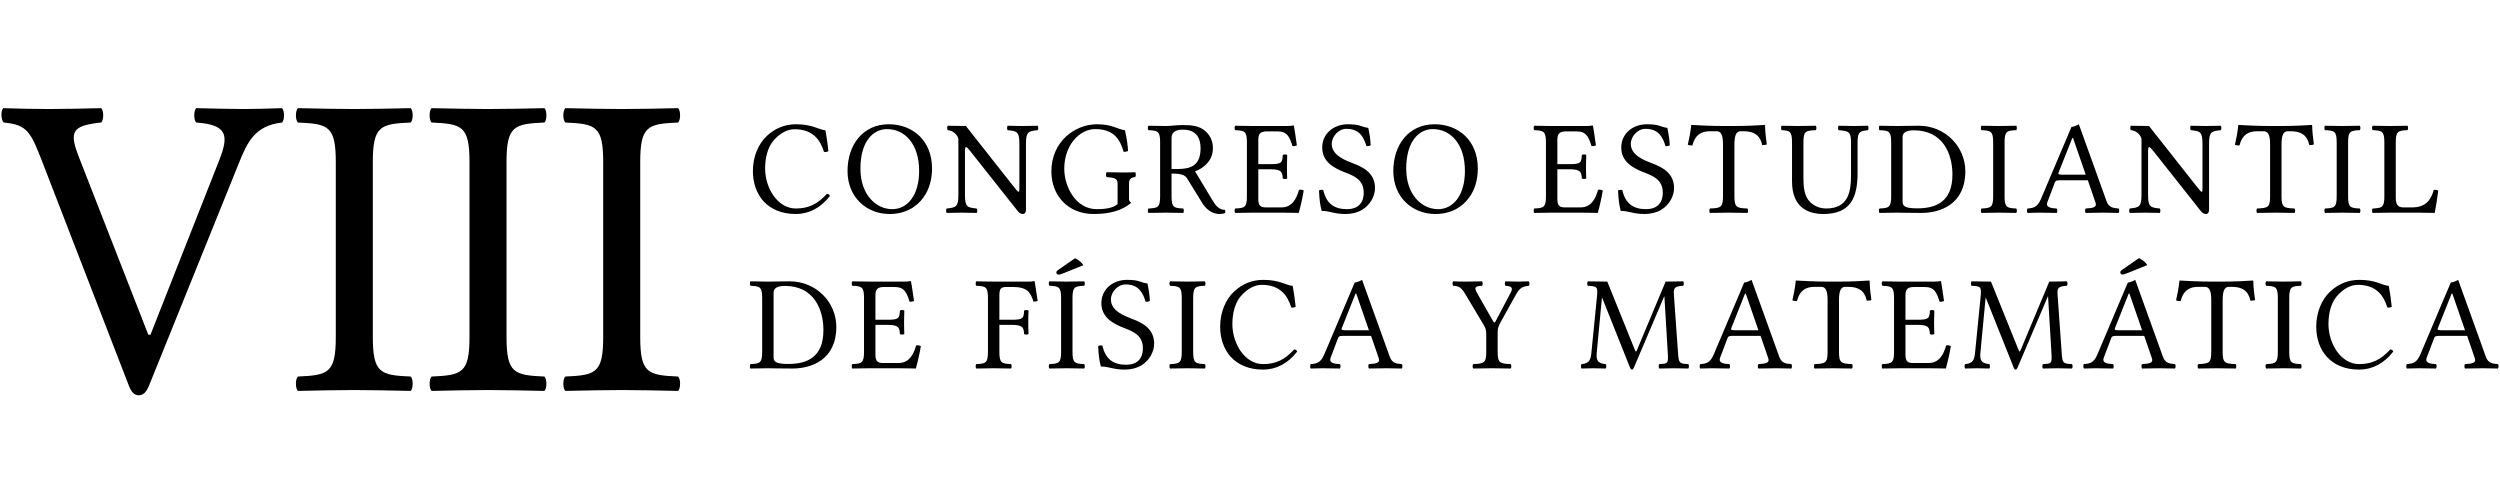 <svg width="2410" height="479" viewBox="0 0 2410 479" fill="none" xmlns="http://www.w3.org/2000/svg">
<path d="M745.735 344.122V281.962C745.735 277.429 750.267 275.616 756.613 275.616C784.585 275.616 793.779 298.279 793.779 318.222C793.779 344.381 778.11 350.856 759.85 350.856C747.159 350.856 745.735 348.266 745.735 344.122ZM740.166 271.472C735.504 271.472 728.641 271.343 723.461 271.213C722.684 271.99 722.684 274.71 723.461 275.487C732.526 275.875 734.727 276.523 734.727 287.271V339.201C734.727 349.949 732.526 350.597 723.461 350.985C722.684 351.762 722.684 354.482 723.461 355.259C728.511 355.13 735.375 355 740.296 355C745.087 355 750.526 355.259 763.865 355.259C782.124 355.259 806.211 346.971 806.211 315.114C806.211 291.027 786.397 271.213 761.534 271.213C752.339 271.213 745.217 271.472 740.166 271.472ZM855.702 308.25H843.918V284.94C843.918 279.242 845.472 276.652 852.465 276.652H862.177C871.89 276.652 873.962 281.833 876.811 290.768C878.365 291.027 879.789 290.768 881.084 290.12C880.437 284.811 878.494 272.379 878.235 271.343C878.235 271.084 878.106 270.954 877.717 270.954C875.516 271.343 874.48 271.472 871.372 271.472H838.349C834.335 271.472 826.824 271.343 821.644 271.213C820.867 271.99 820.867 274.71 821.644 275.487C830.709 275.875 832.91 276.523 832.91 287.271V339.201C832.91 349.949 830.709 350.597 821.644 350.985C820.867 351.762 820.867 354.482 821.644 355.259C826.435 355.13 834.205 355 838.479 355H866.321C872.537 355 882.897 355.259 882.897 355.259C884.71 348.784 886.653 340.237 887.689 333.632C886.264 332.985 884.84 332.596 883.156 332.985C880.566 342.309 876.034 349.949 866.192 349.949H851.17C845.731 349.949 843.918 347.877 843.918 341.791V313.171H855.702C866.71 313.171 867.098 316.15 867.487 321.977C868.264 322.754 870.983 322.754 871.76 321.977C871.631 318.61 871.501 315.114 871.501 310.581C871.501 306.955 871.631 302.552 871.76 299.444C870.983 298.667 868.264 298.667 867.487 299.444C867.098 306.567 866.71 308.25 855.702 308.25ZM975.443 313.171C986.451 313.171 986.839 316.15 987.228 321.977C988.005 322.754 990.724 322.754 991.501 321.977C991.372 318.74 991.242 315.114 991.242 310.581C991.242 306.308 991.372 302.811 991.501 299.444C990.724 298.667 988.005 298.667 987.228 299.444C986.839 306.567 986.451 308.25 975.443 308.25H963.4V284.94C963.4 277.947 964.954 276.652 970.652 276.652H976.479C990.206 276.652 993.444 281.833 996.293 290.768C997.847 290.768 999.271 290.509 1000.31 290.12C999.53 284.811 997.588 272.379 997.458 271.343C997.329 271.084 997.199 270.954 996.94 270.954C994.609 271.472 994.091 271.472 990.854 271.472H957.831C953.687 271.472 946.306 271.343 941.126 271.213C940.349 271.99 940.349 274.71 941.126 275.487C950.191 275.875 952.392 276.523 952.392 287.271V339.201C952.392 349.949 950.191 350.597 941.126 350.985C940.349 351.762 940.349 354.482 941.126 355.259C945.658 355.13 952.133 355 957.961 355C963.788 355 970.134 355.13 974.666 355.259C975.443 354.482 975.443 351.762 974.666 350.985C965.601 350.597 963.4 349.949 963.4 339.201V313.171H975.443ZM1033.89 339.201V287.271C1033.89 276.523 1036.09 275.875 1045.16 275.487C1045.94 274.71 1045.94 271.99 1045.16 271.213C1039.46 271.343 1033.25 271.472 1028.32 271.472C1023.92 271.472 1017.71 271.343 1011.62 271.213C1010.84 271.99 1010.84 274.71 1011.62 275.487C1020.68 275.875 1022.89 276.523 1022.89 287.271V339.201C1022.89 349.949 1020.68 350.597 1011.62 350.985C1010.84 351.762 1010.84 354.482 1011.62 355.259C1017.45 355.13 1023.66 355 1028.45 355C1032.99 355 1039.33 355.13 1045.16 355.259C1045.94 354.482 1045.94 351.762 1045.16 350.985C1036.09 350.597 1033.89 349.949 1033.89 339.201ZM1036.35 248.939L1020.3 260.076C1018.61 261.242 1018.35 261.889 1018.35 262.796C1018.35 263.832 1019.13 264.738 1020.3 264.738C1021.46 264.738 1023.02 264.35 1025.73 263.184L1044.38 255.673C1042.7 252.954 1039.98 250.752 1036.35 248.939ZM1106.14 273.285C1098.63 272.249 1099.02 269.789 1086.32 269.789C1073.25 269.789 1061.72 278.465 1061.72 292.192C1061.72 305.919 1072.86 312.135 1084.25 316.409C1092.15 319.517 1101.74 323.143 1101.74 335.704C1101.74 346.194 1095.78 351.633 1085.55 351.633C1073.37 351.633 1065.6 346.194 1062.76 333.244C1061.2 332.726 1059.78 332.985 1058.61 333.632C1059.13 343.604 1059.65 346.971 1061.2 353.316C1069.36 353.316 1072.86 356.295 1084.38 356.295C1090.34 356.295 1095.91 354.87 1100.44 352.151C1107.82 347.489 1112.61 339.46 1112.61 331.172C1112.61 317.445 1102.12 311.358 1091.5 307.473C1083.86 304.495 1070.91 299.703 1070.91 288.696C1070.91 281.444 1077.52 274.192 1085.03 274.192C1097.72 274.192 1101.74 282.221 1104.33 290.768C1105.62 291.027 1107.3 290.897 1108.47 289.991C1108.08 283.775 1107.56 280.149 1106.14 273.285ZM1150.21 339.201V287.271C1150.21 276.523 1152.42 275.875 1161.48 275.487C1162.26 274.71 1162.26 271.99 1161.48 271.213C1155.78 271.343 1149.57 271.472 1144.65 271.472C1140.24 271.472 1134.03 271.343 1127.94 271.213C1127.16 271.99 1127.16 274.71 1127.94 275.487C1137 275.875 1139.21 276.523 1139.21 287.271V339.201C1139.21 349.949 1137 350.597 1127.94 350.985C1127.16 351.762 1127.16 354.482 1127.94 355.259C1133.77 355.13 1139.98 355 1144.77 355C1149.31 355 1155.65 355.13 1161.48 355.259C1162.26 354.482 1162.26 351.762 1161.48 350.985C1152.42 350.597 1150.21 349.949 1150.21 339.201ZM1217.67 356.295C1230.23 356.295 1241.75 350.338 1250.56 338.812C1249.91 337.647 1249.01 336.87 1247.58 336.87C1238.39 346.971 1229.58 350.985 1217.54 350.985C1200.05 350.985 1188.01 331.301 1188.01 312.394C1188.01 301.257 1190.86 291.933 1195.65 286.106C1202.13 278.206 1209.64 274.58 1216.37 274.58C1234.24 274.58 1241.37 285.199 1244.73 296.336C1246.29 296.854 1247.45 296.466 1249.01 295.689C1248.36 288.955 1247.45 282.739 1246.16 275.616C1239.55 274.969 1233.72 269.789 1217.8 269.789C1206.79 269.789 1197.59 273.803 1189.95 280.796C1181.28 288.696 1176.23 301.387 1176.23 314.855C1176.23 337.388 1189.82 356.295 1217.67 356.295ZM1296.72 318.351C1293.88 318.351 1292.97 317.963 1293.36 316.668L1306.7 283.127H1307.47L1319.65 318.351H1296.72ZM1282.74 344.769L1289.86 325.992C1290.51 324.308 1291.29 323.79 1294.39 323.79H1321.72L1329.23 345.676C1330.65 350.208 1325.73 350.597 1319.65 350.985C1318.87 351.762 1318.87 354.482 1319.65 355.259C1324.44 355.13 1331.56 355 1336.61 355C1341.92 355 1346.84 355.13 1351.37 355.259C1352.15 354.482 1352.15 351.762 1351.37 350.985C1346.32 350.597 1341.92 350.208 1339.72 343.863L1313.04 269.789C1311.1 270.954 1307.6 272.379 1305.92 272.379L1276.52 341.791C1273.16 349.82 1269.14 350.597 1263.57 350.985C1262.8 351.762 1262.8 354.482 1263.57 355.259C1266.94 355.13 1271.08 355 1275.1 355C1280.41 355 1286.88 355.13 1291.67 355.259C1292.45 354.482 1292.45 351.762 1291.67 350.985C1286.75 350.727 1280.67 350.208 1282.74 344.769ZM1443.75 339.201V321.719C1443.75 317.833 1443.88 315.632 1445.95 311.747L1461.49 283.775C1465.12 277.3 1467.96 276.134 1473.79 275.487C1474.57 274.71 1474.57 271.99 1473.79 271.213C1470.17 271.343 1466.02 271.472 1463.04 271.472C1460.06 271.472 1455.4 271.343 1451.26 271.213C1450.48 271.99 1450.48 274.71 1451.26 275.487C1456.96 275.875 1459.03 277.17 1456.18 282.35L1441.93 309.416C1440.9 311.488 1440.25 311.229 1439.09 309.157L1424.06 282.739C1420.96 277.17 1421.47 275.875 1428.73 275.487C1429.5 274.71 1429.5 271.99 1428.73 271.213C1424.06 271.343 1419.14 271.472 1413.96 271.472C1408.91 271.472 1404.64 271.343 1400.75 271.213C1399.98 271.99 1400.11 274.71 1400.88 275.487C1406.32 275.875 1408.52 276.652 1412.93 284.163L1430.02 312.783C1432.22 316.668 1432.74 317.963 1432.74 322.754V339.201C1432.74 349.949 1430.54 350.597 1420.18 350.985C1419.4 351.762 1419.4 354.482 1420.18 355.259C1426.52 355.13 1433.26 355 1438.31 355C1443.23 355 1449.83 355.13 1456.31 355.259C1457.09 354.482 1457.09 351.762 1456.31 350.985C1445.95 350.597 1443.75 349.949 1443.75 339.201ZM1607.72 339.978C1608.37 350.467 1607.98 350.597 1599.56 350.985C1598.78 351.762 1598.78 354.482 1599.56 355.259C1604.35 355.13 1609.53 355 1613.42 355C1617.3 355 1623.13 355.13 1627.53 355.259C1628.31 354.482 1628.31 351.762 1627.53 350.985C1618.73 350.597 1618.21 350.079 1617.56 339.33L1613.68 284.811C1613.16 277.818 1613.81 276.005 1622.61 275.487C1623.39 274.71 1623.39 271.99 1622.61 271.213L1605.65 271.472L1578.19 337.129C1577.68 338.424 1577.29 338.942 1577.03 338.942C1576.77 338.942 1576.38 338.294 1575.99 337.258L1549.44 271.472L1530.67 271.213C1529.89 271.99 1529.89 274.71 1530.67 275.487C1539.6 276.005 1540.38 276.264 1539.47 285.976L1534.16 339.33C1533.52 347.1 1531.96 350.338 1524.58 350.985C1523.8 351.762 1523.8 354.482 1524.58 355.259C1528.47 355.13 1532.61 355 1535.72 355C1538.83 355 1544.01 355.13 1547.89 355.259C1548.67 354.482 1548.67 351.762 1547.89 350.985C1539.34 350.338 1538.57 346.453 1539.34 339.071L1544.26 287.142H1544.52L1571.33 354.352C1571.59 355.389 1572.5 356.295 1573.27 356.295C1574.05 356.295 1574.57 355.389 1575.09 354.352L1604.22 285.847H1604.48L1607.72 339.978ZM1672.19 318.351C1669.34 318.351 1668.44 317.963 1668.83 316.668L1682.17 283.127H1682.94L1695.12 318.351H1672.19ZM1658.21 344.769L1665.33 325.992C1665.98 324.308 1666.75 323.79 1669.86 323.79H1697.19L1704.7 345.676C1706.12 350.208 1701.2 350.597 1695.12 350.985C1694.34 351.762 1694.34 354.482 1695.12 355.259C1699.91 355.13 1707.03 355 1712.08 355C1717.39 355 1722.31 355.13 1726.84 355.259C1727.62 354.482 1727.62 351.762 1726.84 350.985C1721.79 350.597 1717.39 350.208 1715.19 343.863L1688.51 269.789C1686.57 270.954 1683.07 272.379 1681.39 272.379L1651.99 341.791C1648.62 349.82 1644.61 350.597 1639.04 350.985C1638.26 351.762 1638.26 354.482 1639.04 355.259C1642.41 355.13 1646.55 355 1650.57 355C1655.88 355 1662.35 355.13 1667.14 355.259C1667.92 354.482 1667.92 351.762 1667.14 350.985C1662.22 350.727 1656.14 350.208 1658.21 344.769ZM1772.79 339.201V289.732C1772.79 281.444 1774.09 276.523 1778.75 276.523H1781.6C1791.31 276.523 1797.4 279.89 1799.6 289.861C1801.02 289.861 1802.84 289.732 1804 289.214C1803.1 283.257 1802.45 276.652 1802.32 270.825C1802.32 270.695 1802.06 270.436 1801.93 270.436C1797.53 270.825 1783.15 271.472 1772.92 271.472H1761.79C1751.81 271.472 1736.53 270.825 1731.61 270.436C1731.35 270.436 1731.09 270.695 1731.09 270.825C1730.58 276.652 1729.28 283.386 1727.86 289.603C1729.15 290.12 1730.71 290.25 1732.26 290.25C1734.85 279.89 1740.81 276.523 1749.35 276.523H1755.7C1760.49 276.523 1761.79 281.444 1761.79 289.343V339.201C1761.79 349.949 1759.58 350.597 1749.22 350.985C1748.45 351.762 1748.45 354.482 1749.22 355.259C1755.57 355.13 1762.05 355 1767.35 355C1772.28 355 1778.88 355.13 1785.36 355.259C1786.13 354.482 1786.13 351.762 1785.36 350.985C1775 350.597 1772.79 349.949 1772.79 339.201ZM1848.64 308.25H1836.86V284.94C1836.86 279.242 1838.41 276.652 1845.4 276.652H1855.11C1864.83 276.652 1866.9 281.833 1869.75 290.768C1871.3 291.027 1872.73 290.768 1874.02 290.12C1873.37 284.811 1871.43 272.379 1871.17 271.343C1871.17 271.084 1871.04 270.954 1870.65 270.954C1868.45 271.343 1867.42 271.472 1864.31 271.472H1831.29C1827.27 271.472 1819.76 271.343 1814.58 271.213C1813.8 271.99 1813.8 274.71 1814.58 275.487C1823.65 275.875 1825.85 276.523 1825.85 287.271V339.201C1825.85 349.949 1823.65 350.597 1814.58 350.985C1813.8 351.762 1813.8 354.482 1814.58 355.259C1819.37 355.13 1827.14 355 1831.42 355H1859.26C1865.47 355 1875.83 355.259 1875.83 355.259C1877.65 348.784 1879.59 340.237 1880.63 333.632C1879.2 332.985 1877.78 332.596 1876.09 332.985C1873.5 342.309 1868.97 349.949 1859.13 349.949H1844.11C1838.67 349.949 1836.86 347.877 1836.86 341.791V313.171H1848.64C1859.65 313.171 1860.04 316.15 1860.42 321.977C1861.2 322.754 1863.92 322.754 1864.7 321.977C1864.57 318.61 1864.44 315.114 1864.44 310.581C1864.44 306.955 1864.57 302.552 1864.7 299.444C1863.92 298.667 1861.2 298.667 1860.42 299.444C1860.04 306.567 1859.65 308.25 1848.64 308.25ZM1977.57 339.978C1978.22 350.467 1977.83 350.597 1969.42 350.985C1968.64 351.762 1968.64 354.482 1969.42 355.259C1974.21 355.13 1979.39 355 1983.27 355C1987.16 355 1992.99 355.13 1997.39 355.259C1998.17 354.482 1998.17 351.762 1997.39 350.985C1988.58 350.597 1988.06 350.079 1987.42 339.33L1983.53 284.811C1983.01 277.818 1983.66 276.005 1992.47 275.487C1993.24 274.71 1993.24 271.99 1992.47 271.213L1975.5 271.472L1948.05 337.129C1947.53 338.424 1947.14 338.942 1946.88 338.942C1946.62 338.942 1946.24 338.294 1945.85 337.258L1919.3 271.472L1900.52 271.213C1899.75 271.99 1899.75 274.71 1900.52 275.487C1909.46 276.005 1910.23 276.264 1909.33 285.976L1904.02 339.33C1903.37 347.1 1901.82 350.338 1894.44 350.985C1893.66 351.762 1893.66 354.482 1894.44 355.259C1898.32 355.13 1902.46 355 1905.57 355C1908.68 355 1913.86 355.13 1917.75 355.259C1918.52 354.482 1918.52 351.762 1917.75 350.985C1909.2 350.338 1908.42 346.453 1909.2 339.071L1914.12 287.142H1914.38L1941.19 354.352C1941.44 355.389 1942.35 356.295 1943.13 356.295C1943.9 356.295 1944.42 355.389 1944.94 354.352L1974.08 285.847H1974.34L1977.57 339.978ZM2042.05 318.351C2039.2 318.351 2038.29 317.963 2038.68 316.668L2052.02 283.127H2052.8L2064.97 318.351H2042.05ZM2028.06 344.769L2035.19 325.992C2035.83 324.308 2036.61 323.79 2039.72 323.79H2067.04L2074.55 345.676C2075.98 350.208 2071.06 350.597 2064.97 350.985C2064.19 351.762 2064.19 354.482 2064.97 355.259C2069.76 355.13 2076.88 355 2081.93 355C2087.24 355 2092.17 355.13 2096.7 355.259C2097.47 354.482 2097.47 351.762 2096.7 350.985C2091.65 350.597 2087.24 350.208 2085.04 343.863L2058.37 269.789C2056.42 270.954 2052.93 272.379 2051.24 272.379L2021.85 341.791C2018.48 349.82 2014.47 350.597 2008.9 350.985C2008.12 351.762 2008.12 354.482 2008.9 355.259C2012.26 355.13 2016.41 355 2020.42 355C2025.73 355 2032.21 355.13 2037 355.259C2037.78 354.482 2037.78 351.762 2037 350.985C2032.08 350.727 2025.99 350.208 2028.06 344.769ZM2061.99 248.81L2045.93 259.947C2044.25 261.112 2043.99 261.76 2043.99 262.666C2043.99 263.702 2044.77 264.609 2045.93 264.609C2047.1 264.609 2048.65 264.22 2051.37 263.055L2070.02 255.544C2068.34 252.824 2065.62 250.623 2061.99 248.81ZM2142.65 339.201V289.732C2142.65 281.444 2143.94 276.523 2148.61 276.523H2151.45C2161.17 276.523 2167.25 279.89 2169.46 289.861C2170.88 289.861 2172.69 289.732 2173.86 289.214C2172.95 283.257 2172.3 276.652 2172.17 270.825C2172.17 270.695 2171.92 270.436 2171.79 270.436C2167.38 270.825 2153.01 271.472 2142.78 271.472H2131.64C2121.67 271.472 2106.39 270.825 2101.47 270.436C2101.21 270.436 2100.95 270.695 2100.95 270.825C2100.43 276.652 2099.14 283.386 2097.71 289.603C2099.01 290.12 2100.56 290.25 2102.12 290.25C2104.71 279.89 2110.66 276.523 2119.21 276.523H2125.55C2130.35 276.523 2131.64 281.444 2131.64 289.343V339.201C2131.64 349.949 2129.44 350.597 2119.08 350.985C2118.3 351.762 2118.3 354.482 2119.08 355.259C2125.43 355.13 2131.9 355 2137.21 355C2142.13 355 2148.74 355.13 2155.21 355.259C2155.99 354.482 2155.99 351.762 2155.21 350.985C2144.85 350.597 2142.65 349.949 2142.65 339.201ZM2206.84 339.201V287.271C2206.84 276.523 2209.04 275.875 2218.11 275.487C2218.88 274.71 2218.88 271.99 2218.11 271.213C2212.41 271.343 2206.19 271.472 2201.27 271.472C2196.87 271.472 2190.65 271.343 2184.57 271.213C2183.79 271.99 2183.79 274.71 2184.57 275.487C2193.63 275.875 2195.83 276.523 2195.83 287.271V339.201C2195.83 349.949 2193.63 350.597 2184.57 350.985C2183.79 351.762 2183.79 354.482 2184.57 355.259C2190.39 355.13 2196.61 355 2201.4 355C2205.93 355 2212.28 355.13 2218.11 355.259C2218.88 354.482 2218.88 351.762 2218.11 350.985C2209.04 350.597 2206.84 349.949 2206.84 339.201ZM2274.29 356.295C2286.85 356.295 2298.38 350.338 2307.19 338.812C2306.54 337.647 2305.63 336.87 2304.21 336.87C2295.01 346.971 2286.21 350.985 2274.16 350.985C2256.68 350.985 2244.64 331.301 2244.64 312.394C2244.64 301.257 2247.49 291.933 2252.28 286.106C2258.75 278.206 2266.26 274.58 2273 274.58C2290.87 274.58 2297.99 285.199 2301.36 296.336C2302.91 296.854 2304.08 296.466 2305.63 295.689C2304.98 288.955 2304.08 282.739 2302.78 275.616C2296.18 274.969 2290.35 269.789 2274.42 269.789C2263.41 269.789 2254.22 273.803 2246.58 280.796C2237.9 288.696 2232.85 301.387 2232.85 314.855C2232.85 337.388 2246.45 356.295 2274.29 356.295ZM2353.35 318.351C2350.5 318.351 2349.59 317.963 2349.98 316.668L2363.32 283.127H2364.1L2376.27 318.351H2353.35ZM2339.36 344.769L2346.49 325.992C2347.13 324.308 2347.91 323.79 2351.02 323.79H2378.34L2385.85 345.676C2387.28 350.208 2382.36 350.597 2376.27 350.985C2375.49 351.762 2375.49 354.482 2376.27 355.259C2381.06 355.13 2388.19 355 2393.24 355C2398.55 355 2403.47 355.13 2408 355.259C2408.78 354.482 2408.78 351.762 2408 350.985C2402.95 350.597 2398.55 350.208 2396.34 343.863L2369.67 269.789C2367.72 270.954 2364.23 272.379 2362.54 272.379L2333.15 341.791C2329.78 349.82 2325.77 350.597 2320.2 350.985C2319.42 351.762 2319.42 354.482 2320.2 355.259C2323.57 355.13 2327.71 355 2331.72 355C2337.03 355 2343.51 355.13 2348.3 355.259C2349.08 354.482 2349.08 351.762 2348.3 350.985C2343.38 350.727 2337.29 350.208 2339.36 344.769Z" fill="black"/>
<path d="M767.232 206.295C779.793 206.295 791.319 200.338 800.125 188.812C799.477 187.647 798.571 186.87 797.146 186.87C787.952 196.971 779.146 200.985 767.102 200.985C749.62 200.985 737.576 181.301 737.576 162.394C737.576 151.257 740.425 141.933 745.217 136.106C751.692 128.206 759.203 124.58 765.937 124.58C783.808 124.58 790.93 135.199 794.297 146.336C795.851 146.854 797.017 146.466 798.571 145.689C797.923 138.955 797.017 132.739 795.722 125.616C789.117 124.969 783.29 119.789 767.361 119.789C756.354 119.789 747.159 123.803 739.519 130.796C730.842 138.696 725.792 151.387 725.792 164.855C725.792 187.388 739.389 206.295 767.232 206.295ZM855.095 124.451C872.189 124.451 886.046 138.696 886.046 164.855C886.046 188.035 874.909 201.633 860.146 201.633C844.347 201.633 829.454 187.517 829.454 162.653C829.454 135.458 842.275 124.451 855.095 124.451ZM898.478 162.394C898.478 135.588 879.959 119.789 856.779 119.789C831.656 119.789 817.022 139.861 817.022 164.855C817.022 190.366 835.541 206.295 857.556 206.295C871.801 206.295 883.326 200.208 890.449 189.978C895.629 182.726 898.478 173.272 898.478 162.394ZM982.672 138.696V181.042C982.672 183.503 982.672 184.927 981.765 184.927C981.247 184.927 979.305 182.596 975.549 177.805L931.131 121.472L913.648 121.213C912.871 121.99 912.871 124.71 913.648 125.487C919.217 125.875 923.102 130.408 923.879 133.775V187.776C923.879 199.302 921.677 200.079 912.612 200.985C911.835 201.762 911.835 204.482 912.612 205.259C918.181 205.13 924.008 205 927.116 205C930.095 205 936.052 205.13 941.491 205.259C942.268 204.482 942.268 201.762 941.491 200.985C932.426 200.079 930.224 199.561 930.224 187.776V148.149C930.224 143.746 930.224 141.804 931.26 141.804C932.037 141.804 933.462 143.228 935.663 146.077L980.859 203.187C982.283 205.13 983.967 206.295 986.039 206.295C987.852 206.295 989.017 204.741 989.017 202.28V138.696C989.017 127.17 991.219 126.393 1000.28 125.487C1001.06 124.71 1001.06 121.99 1000.28 121.213C994.974 121.343 988.758 121.472 985.78 121.472C982.931 121.472 977.103 121.343 971.405 121.213C970.628 121.99 970.628 124.71 971.405 125.487C980.47 126.393 982.672 126.911 982.672 138.696ZM1057.55 119.789C1035.92 119.789 1013.52 136.753 1013.52 165.243C1013.52 188.553 1029.58 206.295 1054.31 206.295C1069.59 206.295 1081.64 203.057 1090.44 195.546C1089.02 194.381 1088.37 193.345 1088.37 191.92V176.898C1088.37 172.366 1090.57 171.071 1094.33 170.682C1095.11 169.905 1095.11 166.797 1094.33 166.02C1091.22 166.15 1087.98 166.279 1082.8 166.279C1078.4 166.279 1072.44 166.15 1066.75 166.02C1065.97 166.797 1065.97 169.905 1066.75 170.682C1073.74 171.33 1077.36 171.719 1077.36 176.898V196.712C1072.96 200.856 1064.29 201.633 1057.29 201.633C1036.83 201.633 1025.95 179.747 1025.95 162.653C1025.95 139.991 1040.59 124.451 1055.74 124.451C1074.52 124.451 1079.83 135.199 1083.19 146.336C1084.62 146.466 1085.91 146.207 1087.47 145.559C1087.08 140.12 1086.56 134.94 1084.49 125.616C1076.72 124.321 1071.93 119.789 1057.55 119.789ZM1140.12 124.969C1148.02 124.969 1157.34 127.818 1157.34 143.099C1157.34 159.286 1148.15 162.912 1135.58 162.912H1129.37V133.257C1129.37 129.501 1130.92 124.969 1140.12 124.969ZM1129.37 189.201V167.315C1140.25 167.315 1142.58 169.258 1144.52 172.236L1158.38 194.769C1162 200.856 1167.7 206.295 1175.47 206.295C1177.41 206.295 1179.61 206.036 1180.91 205.389C1181.3 204.611 1181.3 203.316 1180.78 202.28C1174.95 202.28 1171.71 198.007 1168.35 192.309L1152.03 165.114C1157.6 163.301 1169.25 156.567 1169.25 142.969C1169.25 136.494 1167.05 131.185 1162.39 126.782C1156.17 120.954 1148.15 120.566 1139.99 120.566C1133.9 120.566 1128.46 121.472 1123.8 121.472C1119.27 121.472 1113.18 121.343 1107.09 121.213C1106.32 121.99 1106.32 124.71 1107.09 125.487C1116.16 125.875 1118.36 126.523 1118.36 137.271V189.201C1118.36 199.949 1116.16 200.597 1107.09 200.985C1106.32 201.762 1106.32 204.482 1107.09 205.259C1112.92 205.13 1118.88 205 1123.93 205C1128.72 205 1134.94 205.13 1140.63 205.259C1141.41 204.482 1141.41 201.762 1140.63 200.985C1131.57 200.597 1129.37 199.949 1129.37 189.201ZM1224.8 158.25H1213.01V134.94C1213.01 129.242 1214.57 126.652 1221.56 126.652H1231.27C1240.99 126.652 1243.06 131.833 1245.91 140.768C1247.46 141.027 1248.89 140.768 1250.18 140.12C1249.53 134.811 1247.59 122.379 1247.33 121.343C1247.33 121.084 1247.2 120.954 1246.81 120.954C1244.61 121.343 1243.58 121.472 1240.47 121.472H1207.45C1203.43 121.472 1195.92 121.343 1190.74 121.213C1189.96 121.99 1189.96 124.71 1190.74 125.487C1199.8 125.875 1202.01 126.523 1202.01 137.271V189.201C1202.01 199.949 1199.8 200.597 1190.74 200.985C1189.96 201.762 1189.96 204.482 1190.74 205.259C1195.53 205.13 1203.3 205 1207.57 205H1235.42C1241.63 205 1251.99 205.259 1251.99 205.259C1253.81 198.784 1255.75 190.237 1256.78 183.632C1255.36 182.985 1253.94 182.596 1252.25 182.985C1249.66 192.309 1245.13 199.949 1235.29 199.949H1220.27C1214.83 199.949 1213.01 197.877 1213.01 191.791V163.171H1224.8C1235.81 163.171 1236.19 166.15 1236.58 171.977C1237.36 172.754 1240.08 172.754 1240.86 171.977C1240.73 168.61 1240.6 165.114 1240.6 160.581C1240.6 156.955 1240.73 152.552 1240.86 149.444C1240.08 148.667 1237.36 148.667 1236.58 149.444C1236.19 156.567 1235.81 158.25 1224.8 158.25ZM1319.03 123.285C1311.52 122.249 1311.91 119.789 1299.21 119.789C1286.13 119.789 1274.61 128.465 1274.61 142.192C1274.61 155.919 1285.75 162.135 1297.14 166.409C1305.04 169.517 1314.62 173.143 1314.62 185.704C1314.62 196.194 1308.67 201.633 1298.44 201.633C1286.26 201.633 1278.49 196.194 1275.65 183.244C1274.09 182.726 1272.67 182.985 1271.5 183.632C1272.02 193.604 1272.54 196.971 1274.09 203.316C1282.25 203.316 1285.75 206.295 1297.27 206.295C1303.23 206.295 1308.8 204.87 1313.33 202.151C1320.71 197.489 1325.5 189.46 1325.5 181.172C1325.5 167.445 1315.01 161.358 1304.39 157.473C1296.75 154.495 1283.8 149.703 1283.8 138.696C1283.8 131.444 1290.41 124.192 1297.92 124.192C1310.61 124.192 1314.62 132.221 1317.21 140.768C1318.51 141.027 1320.19 140.897 1321.36 139.991C1320.97 133.775 1320.45 130.149 1319.03 123.285ZM1381.23 124.451C1398.33 124.451 1412.18 138.696 1412.18 164.855C1412.18 188.035 1401.05 201.633 1386.28 201.633C1370.49 201.633 1355.59 187.517 1355.59 162.653C1355.59 135.458 1368.41 124.451 1381.23 124.451ZM1424.62 162.394C1424.62 135.588 1406.1 119.789 1382.92 119.789C1357.79 119.789 1343.16 139.861 1343.16 164.855C1343.16 190.366 1361.68 206.295 1383.69 206.295C1397.94 206.295 1409.46 200.208 1416.59 189.978C1421.77 182.726 1424.62 173.272 1424.62 162.394ZM1513.08 158.25H1501.3V134.94C1501.3 129.242 1502.85 126.652 1509.85 126.652H1519.56C1529.27 126.652 1531.34 131.833 1534.19 140.768C1535.75 141.027 1537.17 140.768 1538.47 140.12C1537.82 134.811 1535.88 122.379 1535.62 121.343C1535.62 121.084 1535.49 120.954 1535.1 120.954C1532.9 121.343 1531.86 121.472 1528.75 121.472H1495.73C1491.72 121.472 1484.21 121.343 1479.03 121.213C1478.25 121.99 1478.25 124.71 1479.03 125.487C1488.09 125.875 1490.29 126.523 1490.29 137.271V189.201C1490.29 199.949 1488.09 200.597 1479.03 200.985C1478.25 201.762 1478.25 204.482 1479.03 205.259C1483.82 205.13 1491.59 205 1495.86 205H1523.7C1529.92 205 1540.28 205.259 1540.28 205.259C1542.09 198.784 1544.03 190.237 1545.07 183.632C1543.65 182.985 1542.22 182.596 1540.54 182.985C1537.95 192.309 1533.42 199.949 1523.57 199.949H1508.55C1503.11 199.949 1501.3 197.877 1501.3 191.791V163.171H1513.08C1524.09 163.171 1524.48 166.15 1524.87 171.977C1525.65 172.754 1528.36 172.754 1529.14 171.977C1529.01 168.61 1528.88 165.114 1528.88 160.581C1528.88 156.955 1529.01 152.552 1529.14 149.444C1528.36 148.667 1525.65 148.667 1524.87 149.444C1524.48 156.567 1524.09 158.25 1513.08 158.25ZM1607.31 123.285C1599.8 122.249 1600.19 119.789 1587.5 119.789C1574.42 119.789 1562.89 128.465 1562.89 142.192C1562.89 155.919 1574.03 162.135 1585.43 166.409C1593.33 169.517 1602.91 173.143 1602.91 185.704C1602.91 196.194 1596.95 201.633 1586.72 201.633C1574.55 201.633 1566.78 196.194 1563.93 183.244C1562.38 182.726 1560.95 182.985 1559.79 183.632C1560.3 193.604 1560.82 196.971 1562.38 203.316C1570.54 203.316 1574.03 206.295 1585.56 206.295C1591.51 206.295 1597.08 204.87 1601.62 202.151C1609 197.489 1613.79 189.46 1613.79 181.172C1613.79 167.445 1603.3 161.358 1592.68 157.473C1585.04 154.495 1572.09 149.703 1572.09 138.696C1572.09 131.444 1578.69 124.192 1586.2 124.192C1598.9 124.192 1602.91 132.221 1605.5 140.768C1606.8 141.027 1608.48 140.897 1609.64 139.991C1609.26 133.775 1608.74 130.149 1607.31 123.285ZM1671.98 189.201V139.732C1671.98 131.444 1673.27 126.523 1677.94 126.523H1680.79C1690.5 126.523 1696.58 129.89 1698.79 139.861C1700.21 139.861 1702.02 139.732 1703.19 139.214C1702.28 133.257 1701.63 126.652 1701.51 120.825C1701.51 120.695 1701.25 120.436 1701.12 120.436C1696.71 120.825 1682.34 121.472 1672.11 121.472H1660.97C1651 121.472 1635.72 120.825 1630.8 120.436C1630.54 120.436 1630.28 120.695 1630.28 120.825C1629.76 126.652 1628.47 133.386 1627.04 139.603C1628.34 140.12 1629.89 140.25 1631.45 140.25C1634.04 129.89 1639.99 126.523 1648.54 126.523H1654.89C1659.68 126.523 1660.97 131.444 1660.97 139.343V189.201C1660.97 199.949 1658.77 200.597 1648.41 200.985C1647.63 201.762 1647.63 204.482 1648.41 205.259C1654.76 205.13 1661.23 205 1666.54 205C1671.46 205 1678.07 205.13 1684.54 205.259C1685.32 204.482 1685.32 201.762 1684.54 200.985C1674.18 200.597 1671.98 199.949 1671.98 189.201ZM1738.51 137.271C1738.51 126.523 1740.46 125.875 1750.43 125.487C1751.21 124.71 1751.21 121.99 1750.43 121.213C1744.34 121.343 1738 121.472 1732.95 121.472C1727.9 121.472 1722.59 121.343 1717.54 121.213C1716.76 121.99 1716.76 124.71 1717.54 125.487C1725.31 125.875 1727.51 126.523 1727.51 137.271V174.826C1727.51 201.244 1744.47 206.295 1757.81 206.295C1784.36 206.295 1790.7 189.848 1790.7 166.797V137.271C1790.7 126.911 1792.9 126.393 1800.67 125.487C1801.45 124.71 1801.45 121.99 1800.67 121.213C1795.75 121.343 1790.44 121.472 1787.47 121.472C1784.62 121.472 1778.4 121.343 1772.44 121.213C1771.67 121.99 1771.67 124.71 1772.44 125.487C1782.16 126.393 1784.36 126.782 1784.36 137.271V169.128C1784.36 183.632 1782.42 200.985 1760.53 200.985C1754.31 200.985 1749 198.654 1745.12 194.899C1738.77 188.812 1738.51 178.97 1738.51 170.553V137.271ZM1834.1 194.122V131.962C1834.1 127.429 1838.64 125.616 1844.98 125.616C1872.95 125.616 1882.15 148.279 1882.15 168.222C1882.15 194.381 1866.48 200.856 1848.22 200.856C1835.53 200.856 1834.1 198.266 1834.1 194.122ZM1828.53 121.472C1823.87 121.472 1817.01 121.343 1811.83 121.213C1811.05 121.99 1811.05 124.71 1811.83 125.487C1820.89 125.875 1823.1 126.523 1823.1 137.271V189.201C1823.1 199.949 1820.89 200.597 1811.83 200.985C1811.05 201.762 1811.05 204.482 1811.83 205.259C1816.88 205.13 1823.74 205 1828.66 205C1833.46 205 1838.89 205.259 1852.23 205.259C1870.49 205.259 1894.58 196.971 1894.58 165.114C1894.58 141.027 1874.77 121.213 1849.9 121.213C1840.71 121.213 1833.59 121.472 1828.53 121.472ZM1932.42 189.201V137.271C1932.42 126.523 1934.62 125.875 1943.68 125.487C1944.46 124.71 1944.46 121.99 1943.68 121.213C1937.98 121.343 1931.77 121.472 1926.85 121.472C1922.44 121.472 1916.23 121.343 1910.14 121.213C1909.36 121.99 1909.36 124.71 1910.14 125.487C1919.21 125.875 1921.41 126.523 1921.41 137.271V189.201C1921.41 199.949 1919.21 200.597 1910.14 200.985C1909.36 201.762 1909.36 204.482 1910.14 205.259C1915.97 205.13 1922.19 205 1926.98 205C1931.51 205 1937.85 205.13 1943.68 205.259C1944.46 204.482 1944.46 201.762 1943.68 200.985C1934.62 200.597 1932.42 199.949 1932.42 189.201ZM1987.7 168.351C1984.85 168.351 1983.94 167.963 1984.33 166.668L1997.67 133.127H1998.44L2010.62 168.351H1987.7ZM1973.71 194.769L1980.83 175.992C1981.48 174.308 1982.26 173.79 1985.37 173.79H2012.69L2020.2 195.676C2021.63 200.208 2016.7 200.597 2010.62 200.985C2009.84 201.762 2009.84 204.482 2010.62 205.259C2015.41 205.13 2022.53 205 2027.58 205C2032.89 205 2037.81 205.13 2042.35 205.259C2043.12 204.482 2043.12 201.762 2042.35 200.985C2037.29 200.597 2032.89 200.208 2030.69 193.863L2004.01 119.789C2002.07 120.954 1998.57 122.379 1996.89 122.379L1967.49 191.791C1964.13 199.82 1960.11 200.597 1954.54 200.985C1953.77 201.762 1953.77 204.482 1954.54 205.259C1957.91 205.13 1962.06 205 1966.07 205C1971.38 205 1977.85 205.13 1982.65 205.259C1983.42 204.482 1983.42 201.762 1982.65 200.985C1977.72 200.727 1971.64 200.208 1973.71 194.769ZM2123.19 138.696V181.042C2123.19 183.503 2123.19 184.927 2122.29 184.927C2121.77 184.927 2119.83 182.596 2116.07 177.805L2071.65 121.472L2054.17 121.213C2053.39 121.99 2053.39 124.71 2054.17 125.487C2059.74 125.875 2063.62 130.408 2064.4 133.775V187.776C2064.4 199.302 2062.2 200.079 2053.13 200.985C2052.36 201.762 2052.36 204.482 2053.13 205.259C2058.7 205.13 2064.53 205 2067.64 205C2070.62 205 2076.57 205.13 2082.01 205.259C2082.79 204.482 2082.79 201.762 2082.01 200.985C2072.95 200.079 2070.75 199.561 2070.75 187.776V148.149C2070.75 143.746 2070.75 141.804 2071.78 141.804C2072.56 141.804 2073.98 143.228 2076.19 146.077L2121.38 203.187C2122.81 205.13 2124.49 206.295 2126.56 206.295C2128.37 206.295 2129.54 204.741 2129.54 202.28V138.696C2129.54 127.17 2131.74 126.393 2140.81 125.487C2141.58 124.71 2141.58 121.99 2140.81 121.213C2135.5 121.343 2129.28 121.472 2126.3 121.472C2123.45 121.472 2117.63 121.343 2111.93 121.213C2111.15 121.99 2111.15 124.71 2111.93 125.487C2120.99 126.393 2123.19 126.911 2123.19 138.696ZM2199.38 189.201V139.732C2199.38 131.444 2200.68 126.523 2205.34 126.523H2208.19C2217.9 126.523 2223.99 129.89 2226.19 139.861C2227.61 139.861 2229.43 139.732 2230.59 139.214C2229.69 133.257 2229.04 126.652 2228.91 120.825C2228.91 120.695 2228.65 120.436 2228.52 120.436C2224.12 120.825 2209.74 121.472 2199.51 121.472H2188.37C2178.4 121.472 2163.12 120.825 2158.2 120.436C2157.94 120.436 2157.68 120.695 2157.68 120.825C2157.17 126.652 2155.87 133.386 2154.45 139.603C2155.74 140.12 2157.29 140.25 2158.85 140.25C2161.44 129.89 2167.4 126.523 2175.94 126.523H2182.29C2187.08 126.523 2188.37 131.444 2188.37 139.343V189.201C2188.37 199.949 2186.17 200.597 2175.81 200.985C2175.04 201.762 2175.04 204.482 2175.81 205.259C2182.16 205.13 2188.63 205 2193.94 205C2198.86 205 2205.47 205.13 2211.94 205.259C2212.72 204.482 2212.72 201.762 2211.94 200.985C2201.58 200.597 2199.38 199.949 2199.38 189.201ZM2263.57 189.201V137.271C2263.57 126.523 2265.77 125.875 2274.84 125.487C2275.62 124.71 2275.62 121.99 2274.84 121.213C2269.14 121.343 2262.93 121.472 2258 121.472C2253.6 121.472 2247.39 121.343 2241.3 121.213C2240.52 121.99 2240.52 124.71 2241.3 125.487C2250.36 125.875 2252.57 126.523 2252.57 137.271V189.201C2252.57 199.949 2250.36 200.597 2241.3 200.985C2240.52 201.762 2240.52 204.482 2241.3 205.259C2247.13 205.13 2253.34 205 2258.13 205C2262.67 205 2269.01 205.13 2274.84 205.259C2275.62 204.482 2275.62 201.762 2274.84 200.985C2265.77 200.597 2263.57 199.949 2263.57 189.201ZM2304.09 205H2331.54C2335.17 205 2347.08 205.259 2347.08 205.259C2348.38 198.784 2349.67 190.366 2350.45 183.632C2349.16 183.114 2347.73 182.855 2346.18 182.985C2343.59 192.309 2338.8 199.949 2325.07 199.949H2316.91C2311.86 199.949 2309.53 197.489 2309.53 190.884V137.271C2309.53 126.523 2311.73 125.875 2320.8 125.487C2321.57 124.71 2321.57 121.99 2320.8 121.213C2314.97 121.343 2308.88 121.472 2303.96 121.472C2299.17 121.472 2293.21 121.343 2287.25 121.213C2286.48 121.99 2286.48 124.71 2287.25 125.487C2296.32 125.875 2298.52 126.523 2298.52 137.271V189.201C2298.52 199.949 2296.32 200.597 2287.25 200.985C2286.48 201.762 2286.48 204.482 2287.25 205.259C2292.31 205.13 2299.69 205 2304.09 205Z" fill="black"/>
<path d="M189.16 118.12C220.24 120.22 220.24 131.56 211.42 154.24L145.06 322.66H142.96L76.18 151.72C66.52 126.94 69.04 121.06 97.6 118.12C100.12 115.6 100.12 106.78 97.6 104.26C80.8 104.68 61.9 105.1 46.78 105.1C31.24 105.1 16.96 104.68 3.1 104.26C0.58 106.78 1 115.6 3.52 118.12C26.62 120.22 29.56 127.36 40.9 156.34L124.06 371.38C126.58 378.1 129.52 381.04 133.72 381.04C138.34 381.04 141.28 377.68 143.8 371.38L230.32 157.18C238.3 137.44 245.44 121.06 271.9 118.12C274.42 115.6 274.42 106.78 271.9 104.26C259.3 104.68 244.6 105.1 234.94 105.1C225.28 105.1 206.38 104.68 189.16 104.26C186.64 106.78 186.64 115.6 189.16 118.12ZM359.404 324.76V156.34C359.404 121.48 366.544 119.38 395.944 118.12C398.464 115.6 398.464 106.78 395.944 104.26C377.464 104.68 357.304 105.1 341.344 105.1C327.064 105.1 306.904 104.68 287.164 104.26C284.644 106.78 284.644 115.6 287.164 118.12C316.564 119.38 323.704 121.48 323.704 156.34V324.76C323.704 359.62 316.564 361.72 287.164 362.98C284.644 365.5 284.644 374.32 287.164 376.84C306.064 376.42 326.224 376 341.764 376C356.464 376 377.044 376.42 395.944 376.84C398.464 374.32 398.464 365.5 395.944 362.98C366.544 361.72 359.404 359.62 359.404 324.76ZM488.292 324.76V156.34C488.292 121.48 495.432 119.38 524.832 118.12C527.352 115.6 527.352 106.78 524.832 104.26C506.352 104.68 486.192 105.1 470.232 105.1C455.952 105.1 435.792 104.68 416.052 104.26C413.532 106.78 413.532 115.6 416.052 118.12C445.452 119.38 452.592 121.48 452.592 156.34V324.76C452.592 359.62 445.452 361.72 416.052 362.98C413.532 365.5 413.532 374.32 416.052 376.84C434.952 376.42 455.112 376 470.652 376C485.352 376 505.932 376.42 524.832 376.84C527.352 374.32 527.352 365.5 524.832 362.98C495.432 361.72 488.292 359.62 488.292 324.76ZM617.179 324.76V156.34C617.179 121.48 624.319 119.38 653.719 118.12C656.239 115.6 656.239 106.78 653.719 104.26C635.239 104.68 615.079 105.1 599.119 105.1C584.839 105.1 564.679 104.68 544.939 104.26C542.419 106.78 542.419 115.6 544.939 118.12C574.339 119.38 581.479 121.48 581.479 156.34V324.76C581.479 359.62 574.339 361.72 544.939 362.98C542.419 365.5 542.419 374.32 544.939 376.84C563.839 376.42 583.999 376 599.539 376C614.239 376 634.819 376.42 653.719 376.84C656.239 374.32 656.239 365.5 653.719 362.98C624.319 361.72 617.179 359.62 617.179 324.76Z" fill="black"/>
</svg>

